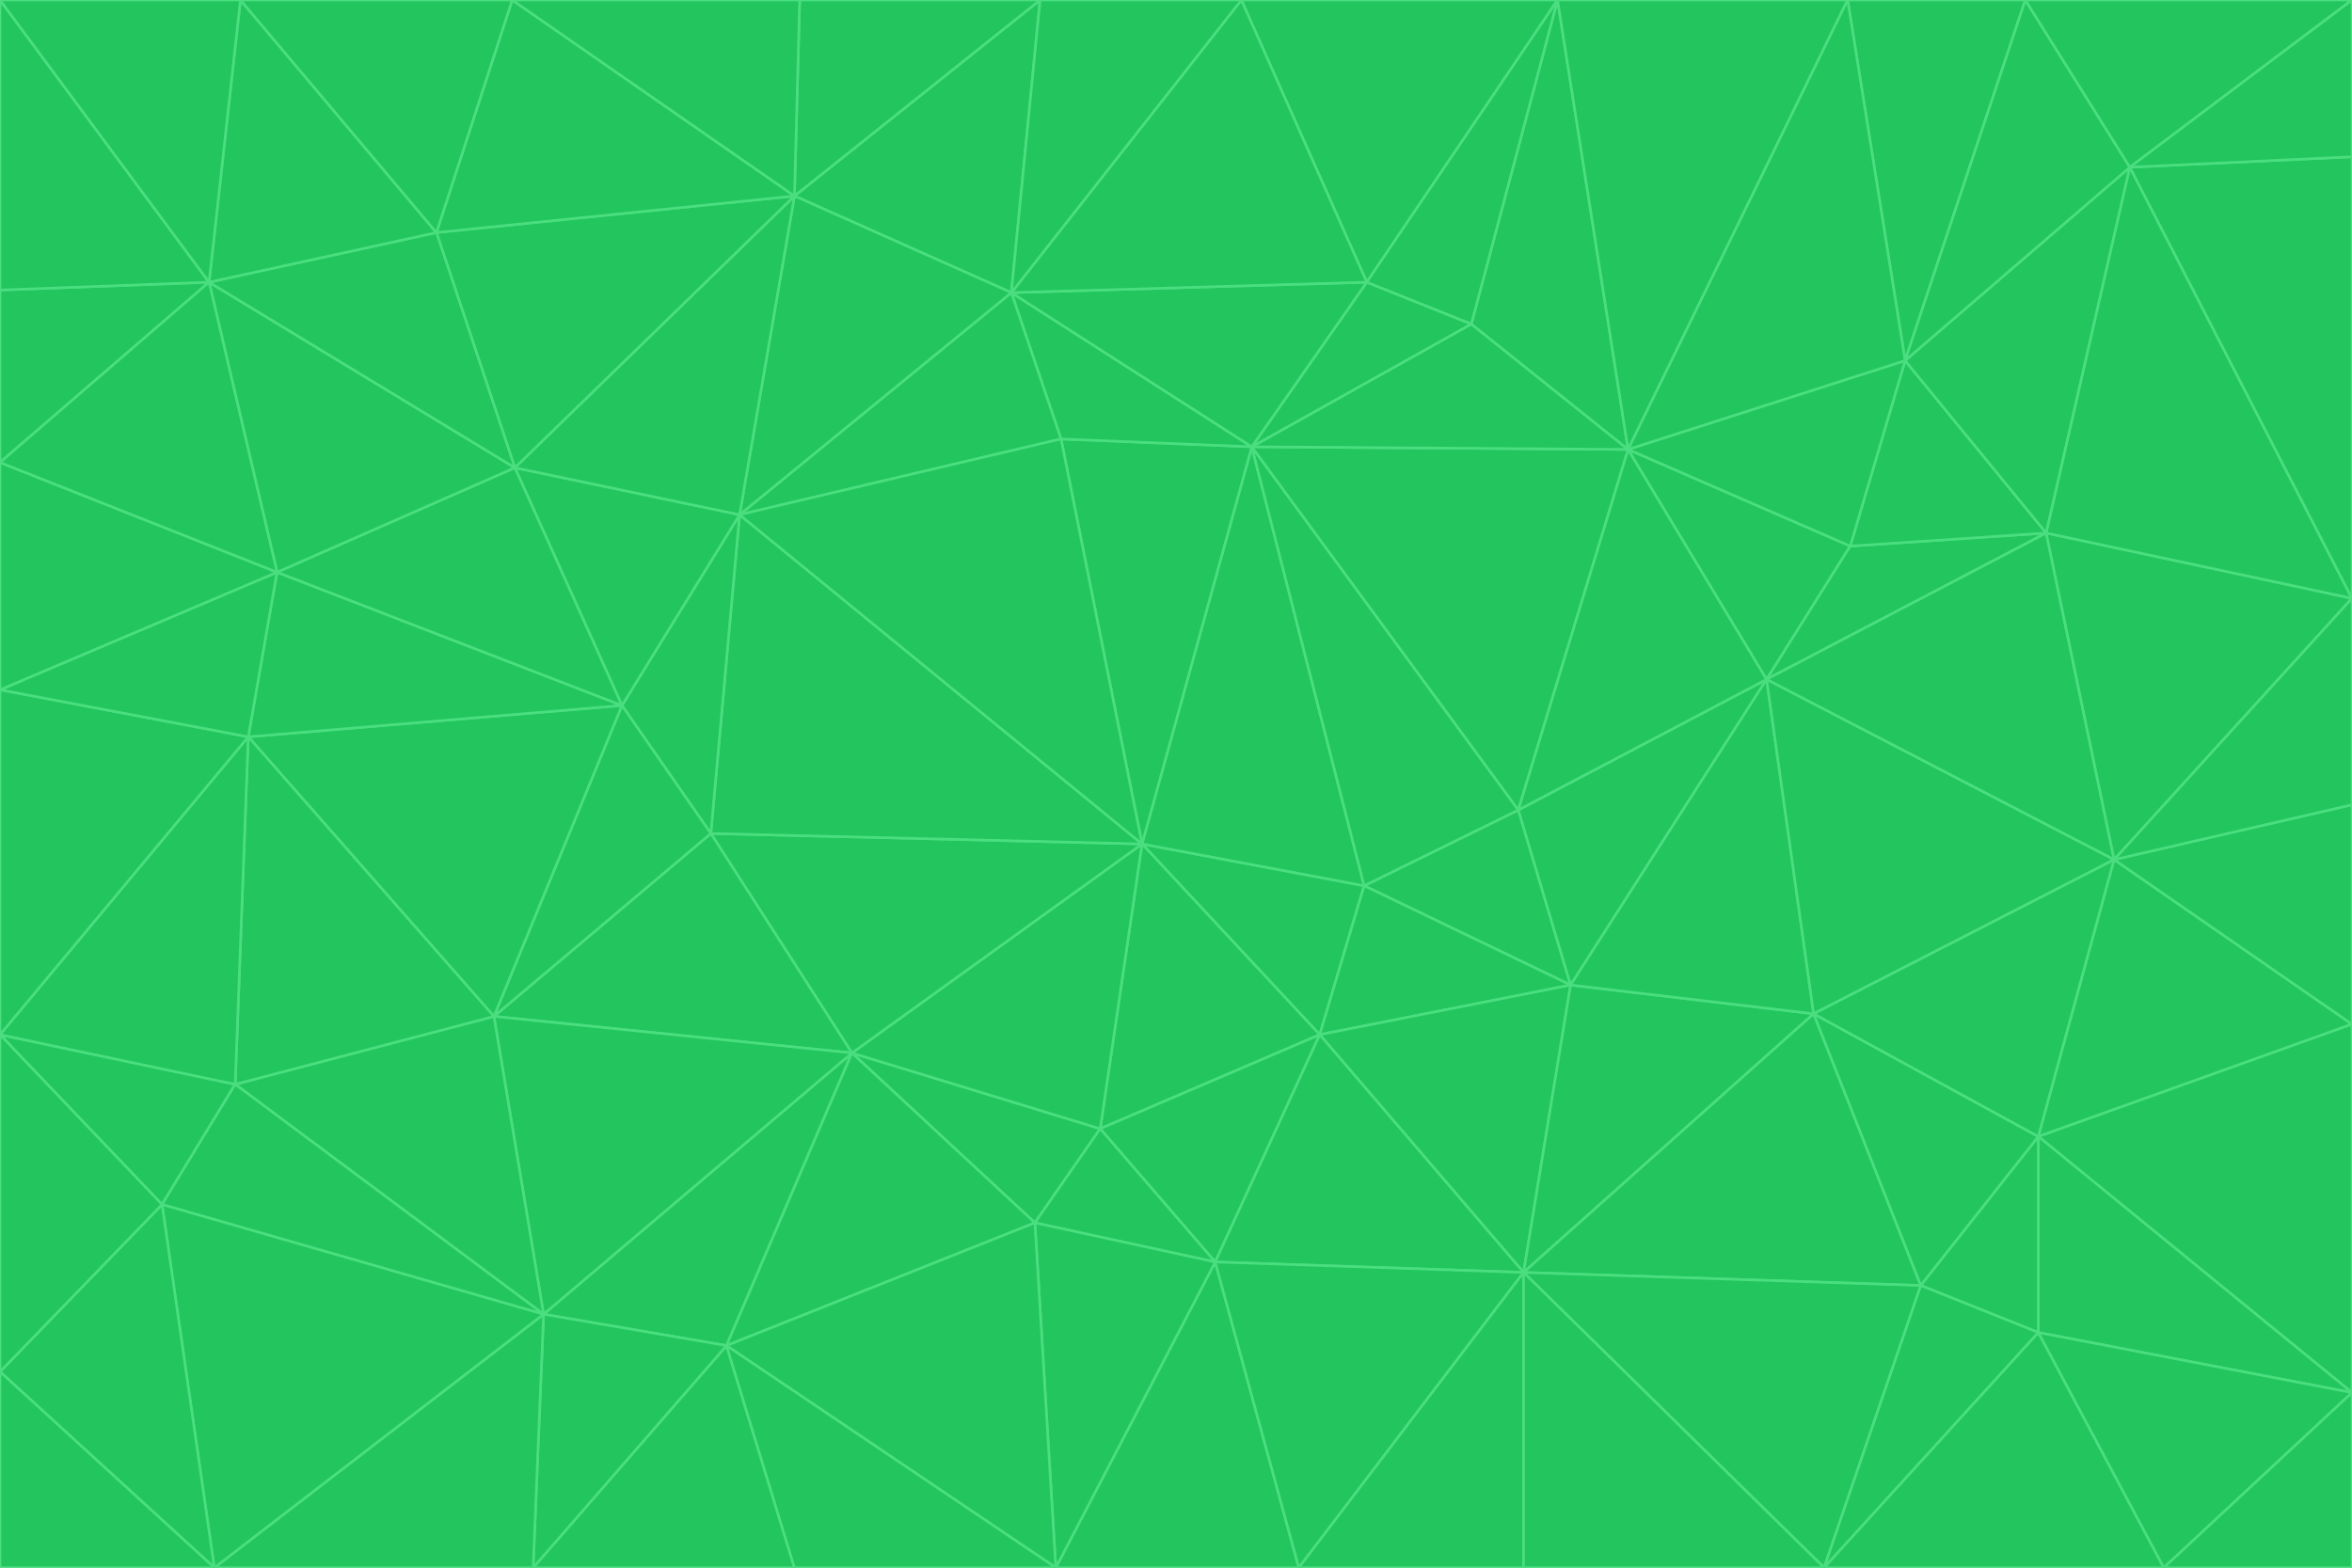 <svg id="visual" viewBox="0 0 900 600" width="900" height="600" xmlns="http://www.w3.org/2000/svg" xmlns:xlink="http://www.w3.org/1999/xlink" version="1.1"><g stroke-width="1" stroke-linejoin="bevel"><path d="M437 323L505 396L522 339Z" fill="#22c55e" stroke="#4ade80"></path><path d="M437 323L421 432L505 396Z" fill="#22c55e" stroke="#4ade80"></path><path d="M601 377L581 310L522 339Z" fill="#22c55e" stroke="#4ade80"></path><path d="M522 339L479 171L437 323Z" fill="#22c55e" stroke="#4ade80"></path><path d="M421 432L465 483L505 396Z" fill="#22c55e" stroke="#4ade80"></path><path d="M505 396L601 377L522 339Z" fill="#22c55e" stroke="#4ade80"></path><path d="M583 487L601 377L505 396Z" fill="#22c55e" stroke="#4ade80"></path><path d="M326 403L396 468L421 432Z" fill="#22c55e" stroke="#4ade80"></path><path d="M421 432L396 468L465 483Z" fill="#22c55e" stroke="#4ade80"></path><path d="M437 323L326 403L421 432Z" fill="#22c55e" stroke="#4ade80"></path><path d="M465 483L583 487L505 396Z" fill="#22c55e" stroke="#4ade80"></path><path d="M581 310L479 171L522 339Z" fill="#22c55e" stroke="#4ade80"></path><path d="M437 323L272 319L326 403Z" fill="#22c55e" stroke="#4ade80"></path><path d="M479 171L406 168L437 323Z" fill="#22c55e" stroke="#4ade80"></path><path d="M283 197L272 319L437 323Z" fill="#22c55e" stroke="#4ade80"></path><path d="M583 487L694 388L601 377Z" fill="#22c55e" stroke="#4ade80"></path><path d="M601 377L676 260L581 310Z" fill="#22c55e" stroke="#4ade80"></path><path d="M581 310L623 172L479 171Z" fill="#22c55e" stroke="#4ade80"></path><path d="M694 388L676 260L601 377Z" fill="#22c55e" stroke="#4ade80"></path><path d="M676 260L623 172L581 310Z" fill="#22c55e" stroke="#4ade80"></path><path d="M479 171L387 112L406 168Z" fill="#22c55e" stroke="#4ade80"></path><path d="M404 600L497 600L465 483Z" fill="#22c55e" stroke="#4ade80"></path><path d="M465 483L497 600L583 487Z" fill="#22c55e" stroke="#4ade80"></path><path d="M583 487L735 492L694 388Z" fill="#22c55e" stroke="#4ade80"></path><path d="M404 600L465 483L396 468Z" fill="#22c55e" stroke="#4ade80"></path><path d="M623 172L563 124L479 171Z" fill="#22c55e" stroke="#4ade80"></path><path d="M387 112L283 197L406 168Z" fill="#22c55e" stroke="#4ade80"></path><path d="M406 168L283 197L437 323Z" fill="#22c55e" stroke="#4ade80"></path><path d="M283 197L238 270L272 319Z" fill="#22c55e" stroke="#4ade80"></path><path d="M208 503L278 515L326 403Z" fill="#22c55e" stroke="#4ade80"></path><path d="M563 124L523 108L479 171Z" fill="#22c55e" stroke="#4ade80"></path><path d="M189 389L326 403L272 319Z" fill="#22c55e" stroke="#4ade80"></path><path d="M326 403L278 515L396 468Z" fill="#22c55e" stroke="#4ade80"></path><path d="M278 515L404 600L396 468Z" fill="#22c55e" stroke="#4ade80"></path><path d="M523 108L387 112L479 171Z" fill="#22c55e" stroke="#4ade80"></path><path d="M497 600L583 600L583 487Z" fill="#22c55e" stroke="#4ade80"></path><path d="M676 260L708 209L623 172Z" fill="#22c55e" stroke="#4ade80"></path><path d="M623 172L596 0L563 124Z" fill="#22c55e" stroke="#4ade80"></path><path d="M783 204L708 209L676 260Z" fill="#22c55e" stroke="#4ade80"></path><path d="M238 270L189 389L272 319Z" fill="#22c55e" stroke="#4ade80"></path><path d="M698 600L735 492L583 487Z" fill="#22c55e" stroke="#4ade80"></path><path d="M694 388L809 329L676 260Z" fill="#22c55e" stroke="#4ade80"></path><path d="M204 600L304 600L278 515Z" fill="#22c55e" stroke="#4ade80"></path><path d="M278 515L304 600L404 600Z" fill="#22c55e" stroke="#4ade80"></path><path d="M189 389L208 503L326 403Z" fill="#22c55e" stroke="#4ade80"></path><path d="M735 492L780 435L694 388Z" fill="#22c55e" stroke="#4ade80"></path><path d="M398 0L304 75L387 112Z" fill="#22c55e" stroke="#4ade80"></path><path d="M387 112L304 75L283 197Z" fill="#22c55e" stroke="#4ade80"></path><path d="M283 197L197 179L238 270Z" fill="#22c55e" stroke="#4ade80"></path><path d="M238 270L95 282L189 389Z" fill="#22c55e" stroke="#4ade80"></path><path d="M304 75L197 179L283 197Z" fill="#22c55e" stroke="#4ade80"></path><path d="M583 600L698 600L583 487Z" fill="#22c55e" stroke="#4ade80"></path><path d="M735 492L780 510L780 435Z" fill="#22c55e" stroke="#4ade80"></path><path d="M783 204L729 138L708 209Z" fill="#22c55e" stroke="#4ade80"></path><path d="M708 209L729 138L623 172Z" fill="#22c55e" stroke="#4ade80"></path><path d="M596 0L475 0L523 108Z" fill="#22c55e" stroke="#4ade80"></path><path d="M523 108L475 0L387 112Z" fill="#22c55e" stroke="#4ade80"></path><path d="M780 435L809 329L694 388Z" fill="#22c55e" stroke="#4ade80"></path><path d="M698 600L780 510L735 492Z" fill="#22c55e" stroke="#4ade80"></path><path d="M780 435L900 392L809 329Z" fill="#22c55e" stroke="#4ade80"></path><path d="M809 329L783 204L676 260Z" fill="#22c55e" stroke="#4ade80"></path><path d="M596 0L523 108L563 124Z" fill="#22c55e" stroke="#4ade80"></path><path d="M475 0L398 0L387 112Z" fill="#22c55e" stroke="#4ade80"></path><path d="M208 503L204 600L278 515Z" fill="#22c55e" stroke="#4ade80"></path><path d="M82 600L204 600L208 503Z" fill="#22c55e" stroke="#4ade80"></path><path d="M707 0L596 0L623 172Z" fill="#22c55e" stroke="#4ade80"></path><path d="M106 219L95 282L238 270Z" fill="#22c55e" stroke="#4ade80"></path><path d="M189 389L90 415L208 503Z" fill="#22c55e" stroke="#4ade80"></path><path d="M95 282L90 415L189 389Z" fill="#22c55e" stroke="#4ade80"></path><path d="M197 179L106 219L238 270Z" fill="#22c55e" stroke="#4ade80"></path><path d="M80 108L106 219L197 179Z" fill="#22c55e" stroke="#4ade80"></path><path d="M167 89L197 179L304 75Z" fill="#22c55e" stroke="#4ade80"></path><path d="M398 0L306 0L304 75Z" fill="#22c55e" stroke="#4ade80"></path><path d="M196 0L167 89L304 75Z" fill="#22c55e" stroke="#4ade80"></path><path d="M775 0L707 0L729 138Z" fill="#22c55e" stroke="#4ade80"></path><path d="M729 138L707 0L623 172Z" fill="#22c55e" stroke="#4ade80"></path><path d="M0 396L62 461L90 415Z" fill="#22c55e" stroke="#4ade80"></path><path d="M90 415L62 461L208 503Z" fill="#22c55e" stroke="#4ade80"></path><path d="M0 396L90 415L95 282Z" fill="#22c55e" stroke="#4ade80"></path><path d="M900 533L900 392L780 435Z" fill="#22c55e" stroke="#4ade80"></path><path d="M809 329L900 229L783 204Z" fill="#22c55e" stroke="#4ade80"></path><path d="M783 204L815 64L729 138Z" fill="#22c55e" stroke="#4ade80"></path><path d="M900 533L780 435L780 510Z" fill="#22c55e" stroke="#4ade80"></path><path d="M900 392L900 308L809 329Z" fill="#22c55e" stroke="#4ade80"></path><path d="M698 600L828 600L780 510Z" fill="#22c55e" stroke="#4ade80"></path><path d="M900 308L900 229L809 329Z" fill="#22c55e" stroke="#4ade80"></path><path d="M900 229L815 64L783 204Z" fill="#22c55e" stroke="#4ade80"></path><path d="M306 0L196 0L304 75Z" fill="#22c55e" stroke="#4ade80"></path><path d="M167 89L80 108L197 179Z" fill="#22c55e" stroke="#4ade80"></path><path d="M828 600L900 533L780 510Z" fill="#22c55e" stroke="#4ade80"></path><path d="M62 461L82 600L208 503Z" fill="#22c55e" stroke="#4ade80"></path><path d="M815 64L775 0L729 138Z" fill="#22c55e" stroke="#4ade80"></path><path d="M92 0L80 108L167 89Z" fill="#22c55e" stroke="#4ade80"></path><path d="M0 264L0 396L95 282Z" fill="#22c55e" stroke="#4ade80"></path><path d="M0 264L95 282L106 219Z" fill="#22c55e" stroke="#4ade80"></path><path d="M62 461L0 525L82 600Z" fill="#22c55e" stroke="#4ade80"></path><path d="M0 177L0 264L106 219Z" fill="#22c55e" stroke="#4ade80"></path><path d="M828 600L900 600L900 533Z" fill="#22c55e" stroke="#4ade80"></path><path d="M0 396L0 525L62 461Z" fill="#22c55e" stroke="#4ade80"></path><path d="M0 111L0 177L80 108Z" fill="#22c55e" stroke="#4ade80"></path><path d="M80 108L0 177L106 219Z" fill="#22c55e" stroke="#4ade80"></path><path d="M900 229L900 60L815 64Z" fill="#22c55e" stroke="#4ade80"></path><path d="M815 64L900 0L775 0Z" fill="#22c55e" stroke="#4ade80"></path><path d="M196 0L92 0L167 89Z" fill="#22c55e" stroke="#4ade80"></path><path d="M0 525L0 600L82 600Z" fill="#22c55e" stroke="#4ade80"></path><path d="M0 0L0 111L80 108Z" fill="#22c55e" stroke="#4ade80"></path><path d="M900 60L900 0L815 64Z" fill="#22c55e" stroke="#4ade80"></path><path d="M92 0L0 0L80 108Z" fill="#22c55e" stroke="#4ade80"></path></g></svg>